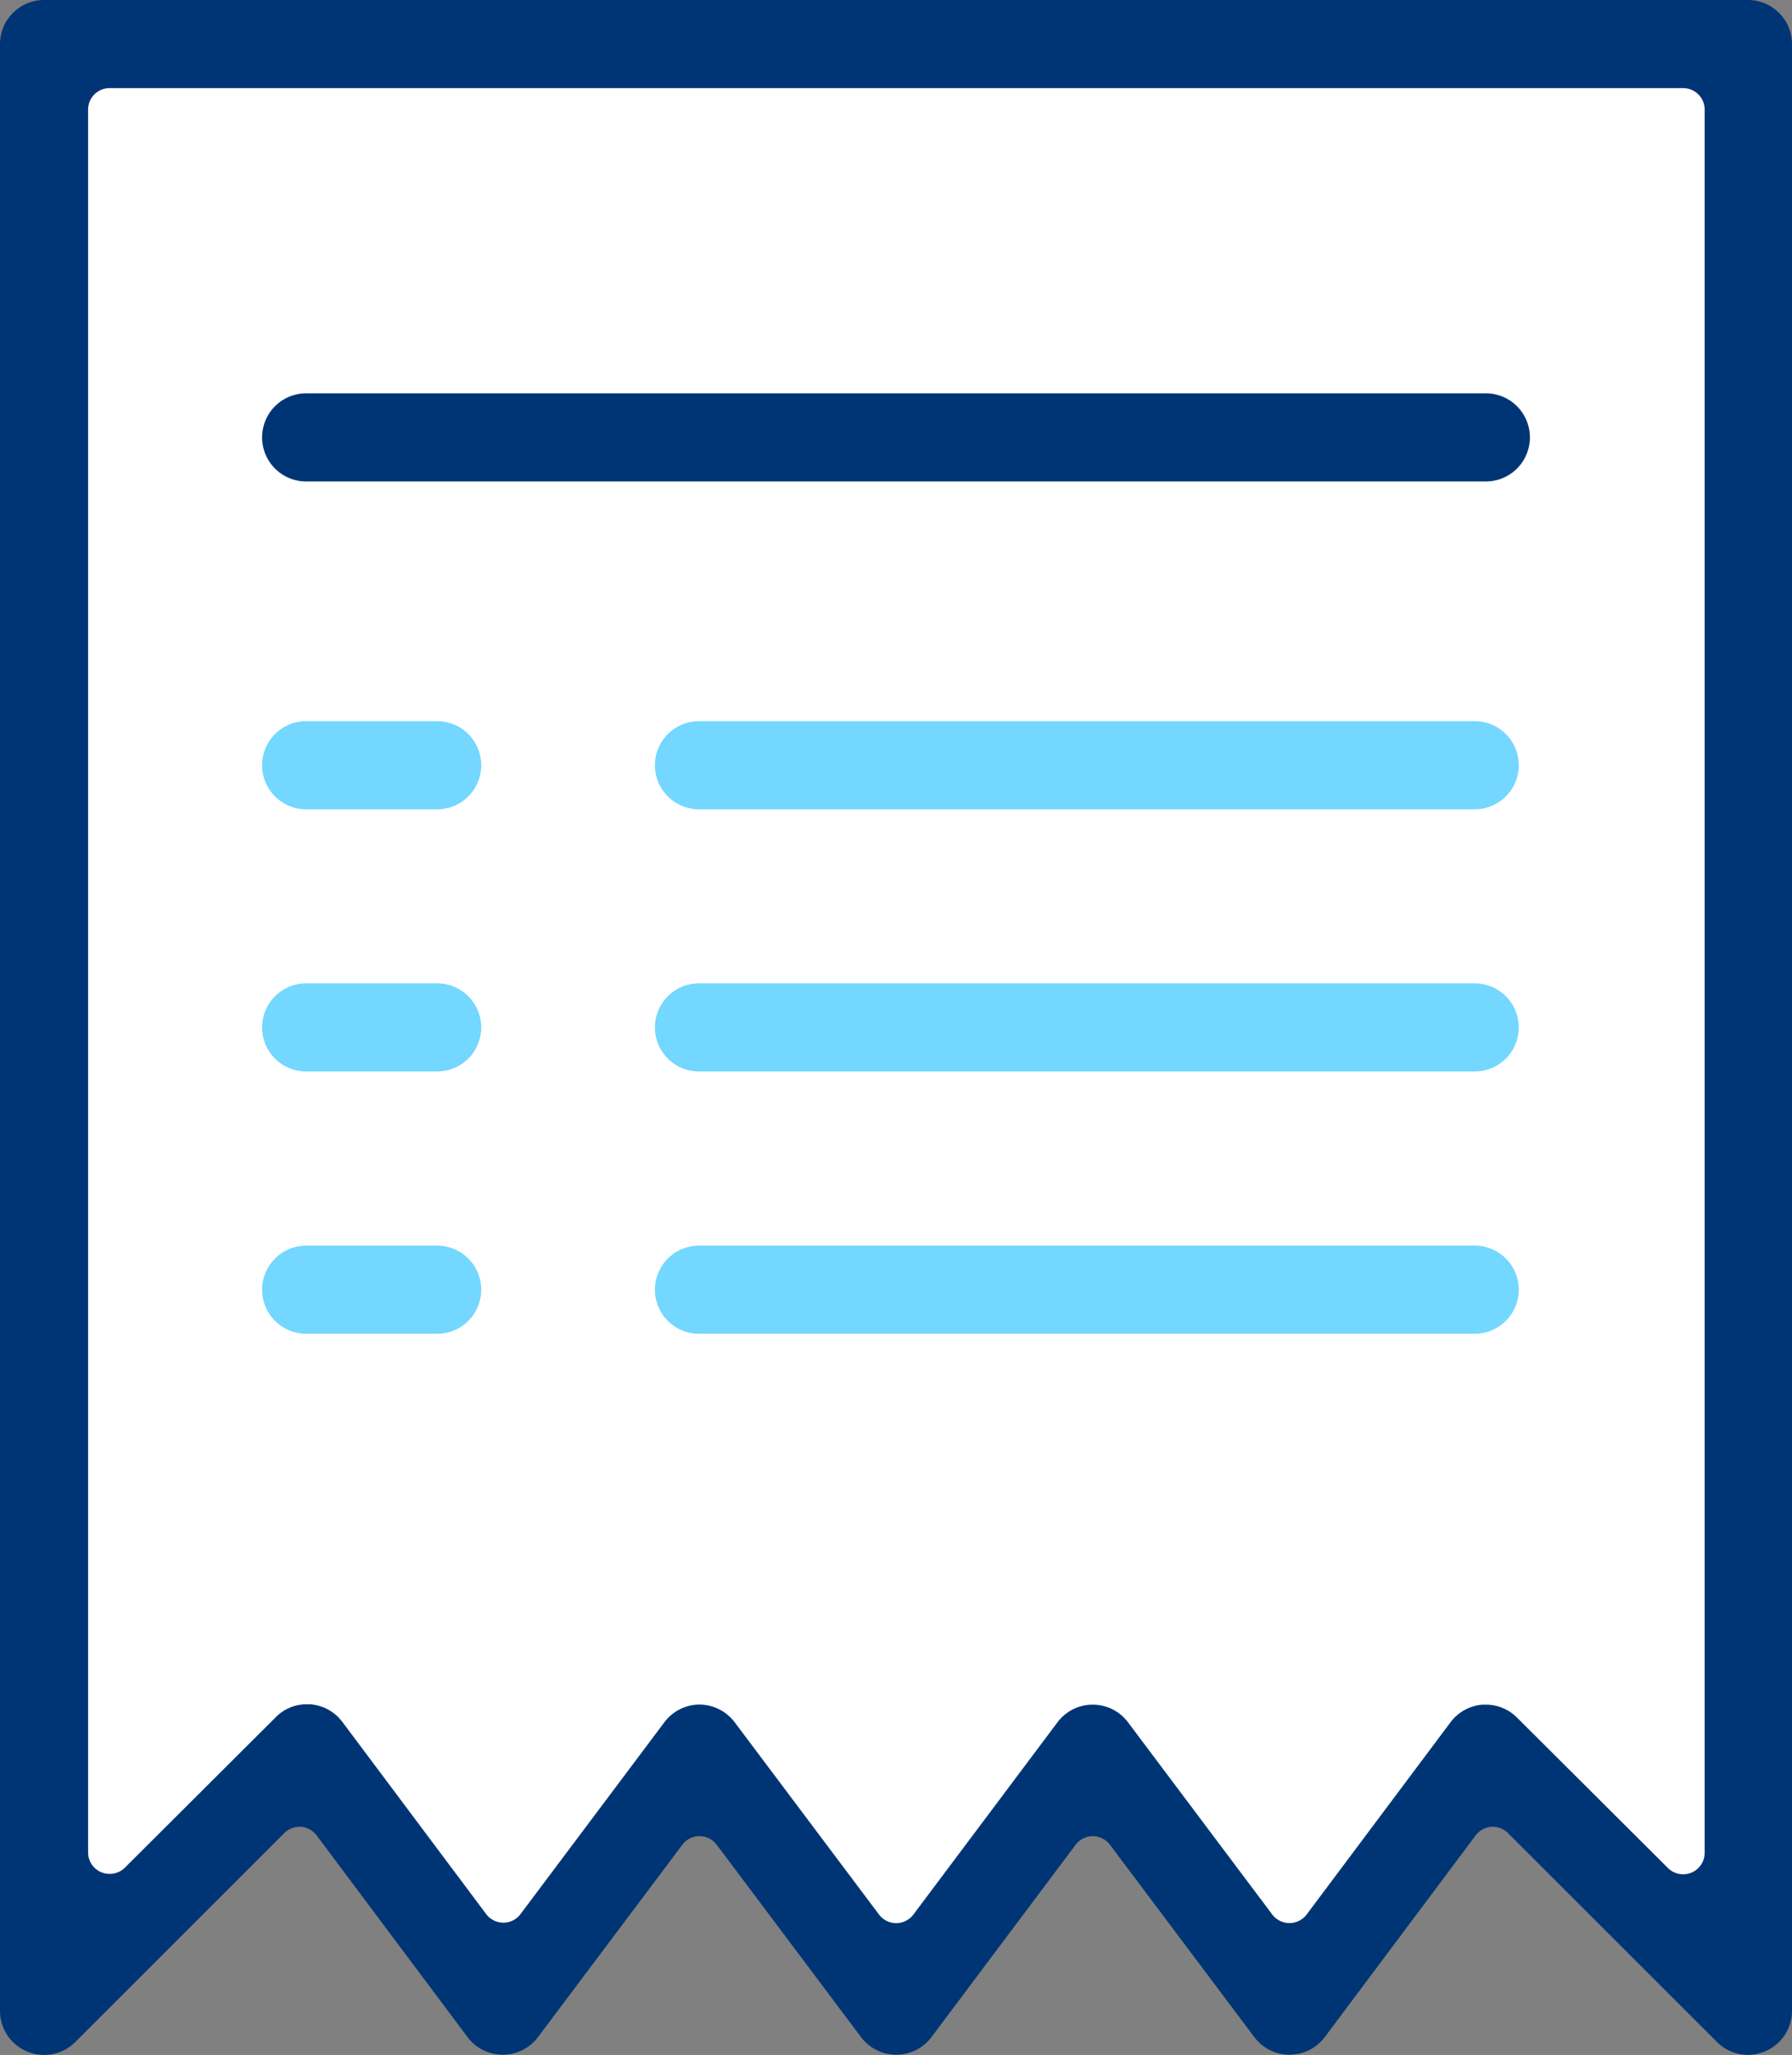 <svg xmlns="http://www.w3.org/2000/svg" width="19" height="21.781" viewBox="0 0 19 21.781"><rect x="0" y="0" width="19" height="21.781" fill="#808080" stroke="none"/><defs><style>.a{fill:#fff;}.b{fill:#003575;}.c{fill:#73d7ff;}</style></defs><g transform="translate(-146.6 -174.165)"><g transform="translate(147.174 174.737)"><path class="a" d="M147.76,175.321v20.265l2.908-2.135,1.98,2.382,2.135-2.258,2.076,2.382,1.857-2.382,2.131,2.382,2.444-2.692,2.32,2.413V175.321Z" transform="translate(-147.76 -175.321)"/></g><g transform="translate(146.6 174.165)"><path class="b" d="M147.067,195.946a.461.461,0,0,1-.178-.036.465.465,0,0,1-.289-.431V174.632a.467.467,0,0,1,.467-.467h18.067a.467.467,0,0,1,.466.467v20.846a.466.466,0,0,1-.288.431.473.473,0,0,1-.178.036.462.462,0,0,1-.33-.137l-2.215-2.213a.228.228,0,0,0-.161-.067h-.016a.23.23,0,0,0-.166.091l-1.6,2.138a.467.467,0,0,1-.747,0l-1.53-2.038a.228.228,0,0,0-.365,0l-1.528,2.038a.467.467,0,0,1-.747,0l-1.53-2.039a.23.23,0,0,0-.183-.091.228.228,0,0,0-.182.092l-1.53,2.038a.467.467,0,0,1-.747,0l-1.6-2.138a.229.229,0,0,0-.166-.091h-.016a.228.228,0,0,0-.161.067l-2.215,2.213A.464.464,0,0,1,147.067,195.946Zm6.948-3.714a.472.472,0,0,1,.374.187l1.531,2.039a.229.229,0,0,0,.182.091h0a.229.229,0,0,0,.183-.092l1.528-2.038a.467.467,0,0,1,.746,0l1.53,2.038a.228.228,0,0,0,.183.091h0a.228.228,0,0,0,.183-.092l1.525-2.037a.469.469,0,0,1,.341-.186h.038a.467.467,0,0,1,.326.138l1.6,1.594a.228.228,0,0,0,.161.066.224.224,0,0,0,.087-.017.228.228,0,0,0,.141-.21V175.327a.228.228,0,0,0-.228-.228H147.762a.228.228,0,0,0-.228.228V193.8a.228.228,0,0,0,.141.21.225.225,0,0,0,.088.017.229.229,0,0,0,.161-.066l1.6-1.595a.459.459,0,0,1,.323-.137h.037a.469.469,0,0,1,.345.186l1.525,2.037a.229.229,0,0,0,.183.092h0a.227.227,0,0,0,.182-.091l1.528-2.037A.469.469,0,0,1,154.014,192.232Z" transform="translate(-146.6 -174.165)"/><g transform="translate(2.779 7.644)"><path class="c" d="M152.682,190.54a.467.467,0,1,1,0-.934h1.389a.467.467,0,1,1,0,.934Z" transform="translate(-152.215 -189.606)"/></g><g transform="translate(6.948 7.644)"><path class="c" d="M161.1,190.54a.467.467,0,1,1,0-.934h8.225a.467.467,0,0,1,0,.934Z" transform="translate(-160.637 -189.606)"/></g><g transform="translate(2.779 10.423)"><path class="c" d="M152.682,196.155a.467.467,0,0,1,0-.934h1.389a.467.467,0,1,1,0,.934Z" transform="translate(-152.215 -195.221)"/></g><g transform="translate(6.948 10.423)"><path class="c" d="M161.1,196.155a.467.467,0,0,1,0-.934h8.225a.467.467,0,0,1,0,.934Z" transform="translate(-160.637 -195.221)"/></g><g transform="translate(2.779 13.203)"><path class="c" d="M152.682,201.77a.467.467,0,1,1,0-.934h1.389a.467.467,0,1,1,0,.934Z" transform="translate(-152.215 -200.836)"/></g><g transform="translate(6.948 13.203)"><path class="c" d="M161.1,201.77a.467.467,0,1,1,0-.934h8.225a.467.467,0,0,1,0,.934Z" transform="translate(-160.637 -200.836)"/></g><g transform="translate(2.779 4.169)"><path class="b" d="M152.682,183.521a.467.467,0,0,1,0-.934h12.508a.467.467,0,0,1,0,.934Z" transform="translate(-152.215 -182.587)"/></g></g></g></svg>